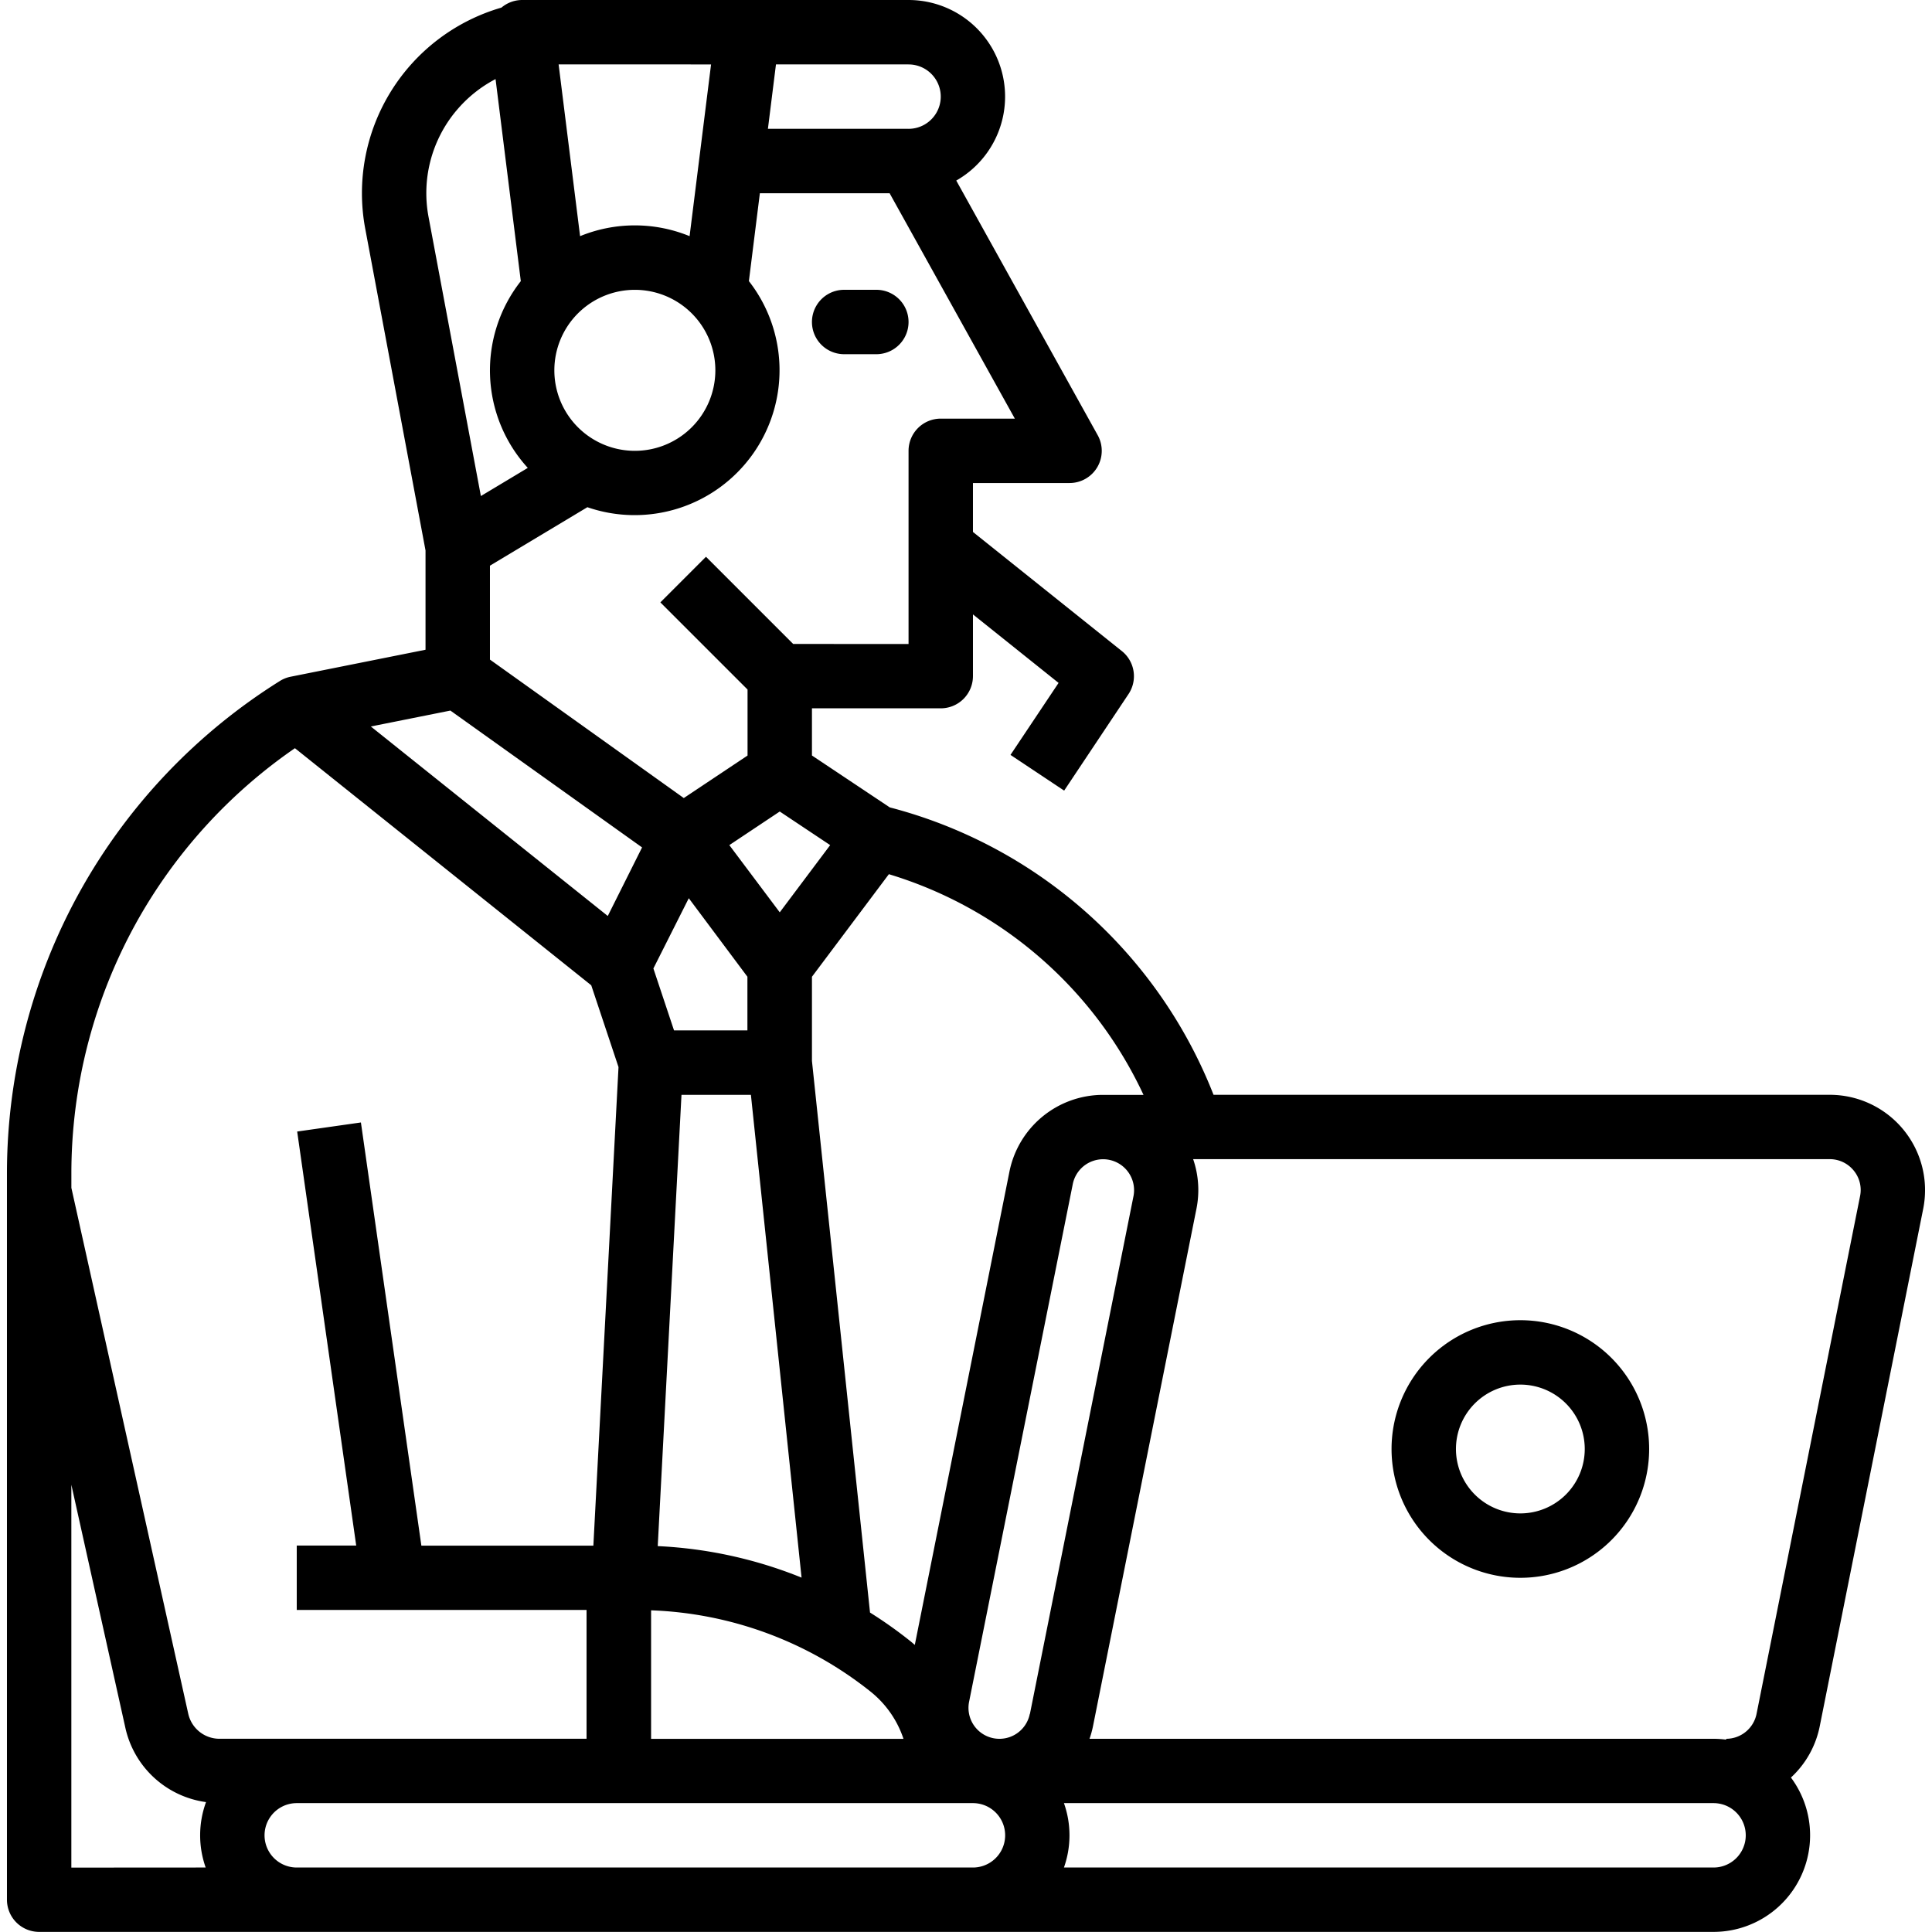 <svg xmlns="http://www.w3.org/2000/svg" width="72" height="72"><defs><clipPath id="clip-path"><path id="Rectangle_116" data-name="Rectangle 116" fill="#fff" d="M0 0h72v72H0z"/></clipPath></defs><g id="Mask_Group_46" data-name="Mask Group 46" clip-path="url(#clip-path)"><g id="Out_line" data-name="Out line" transform="translate(.259)"><path id="Path_158" data-name="Path 158" d="M22.033 76.967a4.8 4.8 0 1 1 4.8-4.8 4.8 4.8 0 0 1-4.8 4.8zm0-7.2a2.4 2.4 0 1 0 2.4 2.4 2.4 2.4 0 0 0-2.4-2.4z" transform="translate(34.367 -18.167)"/><path id="Path_159" data-name="Path 159" d="M54.467 17.233h1.2a1.2 1.2 0 0 1 0 2.4h-1.2a1.2 1.2 0 1 1 0-2.4z" transform="translate(-23.267 -6.433)"/><path id="Path_160" data-name="Path 160" d="M6.52 36.371a21.68 21.68 0 0 1 7.453-7.855 1.2 1.2 0 0 1 .4-.162l5.035-1.007v-3.7L17.162 11.66a7.2 7.2 0 0 1 5.076-8.244 1.2 1.2 0 0 1 .771-.283h14.4a3.6 3.6 0 0 1 1.778 6.729l5.271 9.489a1.2 1.2 0 0 1-1.049 1.783h-3.6v1.823l5.55 4.44a1.2 1.2 0 0 1 .249 1.6l-2.4 3.6-2-1.331L43 28.583l-3.191-2.553v2.3a1.2 1.2 0 0 1-1.2 1.2h-4.8v1.758l2.9 1.934a17.771 17.771 0 0 1 12.066 10.711h22.963a3.553 3.553 0 0 1 3.484 4.25l-3.858 19.294a3.54 3.54 0 0 1-1.071 1.9 3.6 3.6 0 0 1-2.884 5.752h-62.4a1.2 1.2 0 0 1-1.2-1.2V46.854A21.679 21.679 0 0 1 6.52 36.371zm2.1 1.163a19.273 19.273 0 0 0-2.41 9.32v.546l4.354 19.592a1.193 1.193 0 0 0 1.172.94h13.673v-4.8h-10.8v-2.4h2.216l-2.2-15.43L17 44.964l2.253 15.77h6.41L26.6 42.9l-1.016-3.048-11.043-8.836a19.278 19.278 0 0 0-5.922 6.519zm28.6 30.4a3.777 3.777 0 0 0-1.23-1.762 13.916 13.916 0 0 0-8.176-3.027v4.79zm4.712-.927l3.859-19.293a1.153 1.153 0 1 0-2.262-.452l-3.864 19.292a1.153 1.153 0 1 0 2.262.452zm-12.713-30.4L27.9 39.225l.769 2.308h2.735v-2zm2.315 7.327h-2.587l-.885 16.818a16.316 16.316 0 0 1 5.36 1.174zM26.2 37.269l1.278-2.555-7.143-5.1-2.965.593zm-5.655-30a4.786 4.786 0 0 0-1.024 3.95l1.95 10.4 1.748-1.049a5.387 5.387 0 0 1-.26-6.96l-.941-7.53a4.8 4.8 0 0 0-1.473 1.19zm6.664 6.665a3 3 0 1 0 3 3 3 3 0 0 0-3-3zm-2.841-8.4l.8 6.4a5.385 5.385 0 0 1 4.081 0l.8-6.4zm13.041 0h-4.941l-.3 2.4h5.241a1.2 1.2 0 1 0 0-2.4zm0 21.6v-7.2a1.2 1.2 0 0 1 1.2-1.2h2.761l-4.667-8.4h-4.835l-.409 3.275a5.4 5.4 0 0 1-6.019 8.426l-3.631 2.179v3.5l7.224 5.16 2.376-1.584v-2.46l-3.249-3.248 1.7-1.7 3.249 3.249zm-4.8 6.242l-1.879 1.252 1.879 2.505 1.879-2.505zm4.068 2.334l-2.868 3.824v3.136l2.164 20.558a16.125 16.125 0 0 1 1.511 1.072c.054.043.105.089.158.134L41.17 46.79a3.562 3.562 0 0 1 3.439-2.854h1.556a15.373 15.373 0 0 0-9.488-8.224zm36.192 12a1.138 1.138 0 0 0-.239-.957 1.15 1.15 0 0 0-.892-.422H48.015a3.544 3.544 0 0 1 .123 1.85L44.28 67.477a3.522 3.522 0 0 1-.127.456h23.256a3.613 3.613 0 0 1 .471.032v-.032a1.157 1.157 0 0 0 1.131-.927zm-4.26 23.82a1.2 1.2 0 0 0-1.2-1.2H43.2a3.591 3.591 0 0 1 0 2.4h24.209a1.2 1.2 0 0 0 1.2-1.197zm-28.8 1.2a1.2 1.2 0 1 0 0-2.4h-25.2a1.2 1.2 0 1 0 0 2.4zm-28.594 0a3.6 3.6 0 0 1 .013-2.438 3.573 3.573 0 0 1-3.008-2.778l-2.011-9.049v14.268z" transform="translate(-3.809 -3.133)"/></g></g></svg>
